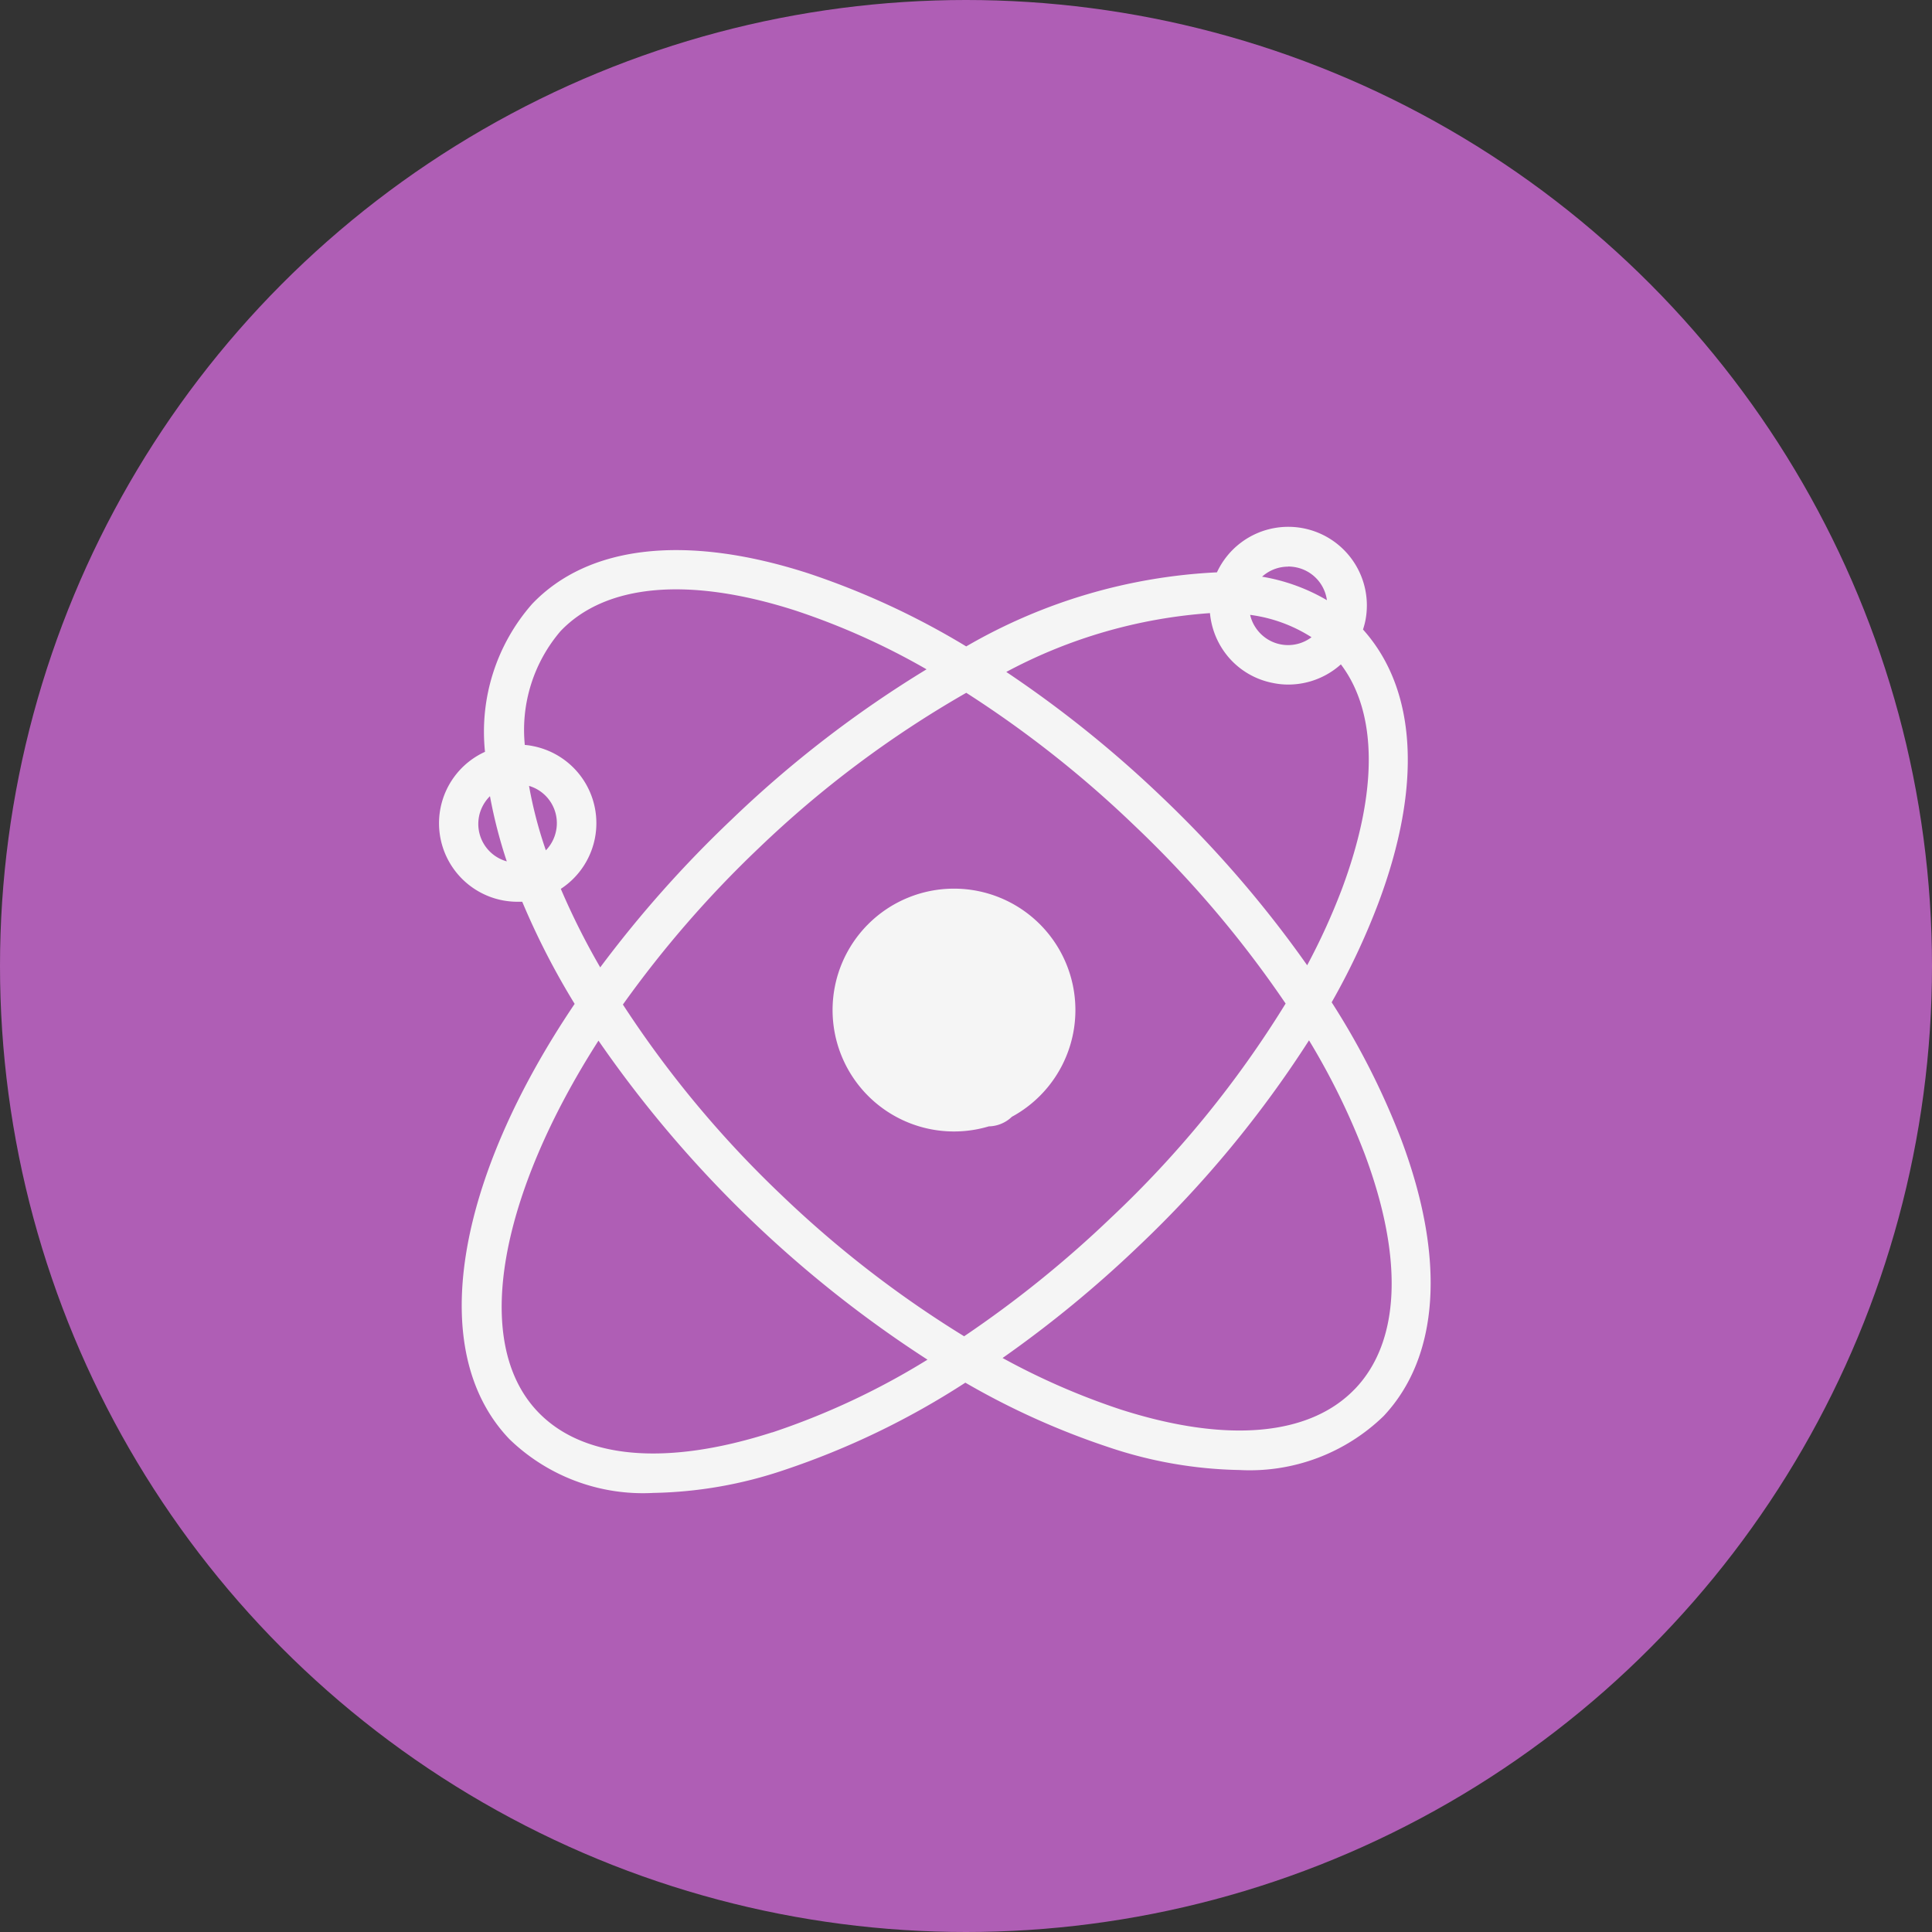 <svg xmlns="http://www.w3.org/2000/svg" viewBox="0 0 91.864 91.863">
  <rect x="0" y="0" width="91.864" height="91.863" fill="#333333" stroke="none"/>
  <defs>
    <style>
      .cls-1 {
        fill: #af5eb5;
      }

      .cls-2 {
        fill: #f5f5f5;
      }
    </style>
  </defs>
  <g id="Symbol_24_1" data-name="Symbol 24 – 1" transform="translate(-3594.136 394.729)">
    <circle id="Ellipse_14" data-name="Ellipse 14" class="cls-1" cx="45.932" cy="45.932" r="45.932" transform="translate(3594.136 -394.729)"/>
    <g id="science" transform="translate(3615.014 -369.675)">
      <path id="Path_214" data-name="Path 214" class="cls-2" d="M80.263,72.53a5.773,5.773,0,1,0,5.773,5.755A5.773,5.773,0,0,0,80.263,72.53Zm0,9.691a1.624,1.624,0,1,0,0-.023Z" transform="translate(-55.78 -55.33)"/>
      <path id="Path_215" data-name="Path 215" class="cls-2" d="M79.7,64.4a35.748,35.748,0,0,0-3.313-6.539,33.591,33.591,0,0,0,2.224-4.726c2.09-5.575,1.823-10.152-.734-13a3.828,3.828,0,0,0,.111-.411h0a3.738,3.738,0,0,0-7.056-2.307A26.242,26.242,0,0,0,59.01,40.939a37.057,37.057,0,0,0-7.564-3.493c-5.759-1.846-10.4-1.329-13.074,1.472a9.2,9.2,0,0,0-2.243,7.033,3.733,3.733,0,0,0,.831,7.061,3.925,3.925,0,0,0,.725.069H37.9a35.669,35.669,0,0,0,2.492,4.855c-5.625,8.334-7.116,16.493-3.106,20.692a9.126,9.126,0,0,0,6.853,2.561A20.481,20.481,0,0,0,50.358,80.1a37.843,37.843,0,0,0,8.611-4.153,36.4,36.4,0,0,0,6.8,3.064A20.537,20.537,0,0,0,72,80.1a9.14,9.14,0,0,0,6.853-2.561C81.5,74.728,81.826,70.067,79.7,64.4Zm-4.269-23.9a1.846,1.846,0,0,1-2.663-.461,1.818,1.818,0,0,1-.258-.6A7.148,7.148,0,0,1,75.434,40.506Zm-1.112-3.36a1.994,1.994,0,0,1,.365.037,1.846,1.846,0,0,1,1.477,1.564,9.037,9.037,0,0,0-3.083-1.117A1.846,1.846,0,0,1,74.322,37.146ZM70.6,39.356a3.761,3.761,0,0,0,.614,1.74A3.692,3.692,0,0,0,73.6,42.679a3.575,3.575,0,0,0,.725.074,3.743,3.743,0,0,0,2.5-.96c1.749,2.307,1.772,6.078.042,10.7A31.013,31.013,0,0,1,75.222,56.1,53.934,53.934,0,0,0,68.3,48.088a54.676,54.676,0,0,0-7.384-5.935A24.064,24.064,0,0,1,70.6,39.356ZM74.2,57.917a49.84,49.84,0,0,1-8.307,10.189,52.612,52.612,0,0,1-6.982,5.635,51.432,51.432,0,0,1-8.694-6.724,50.421,50.421,0,0,1-7.531-9.049,51.732,51.732,0,0,1,6.461-7.439,50.24,50.24,0,0,1,9.866-7.384,51.994,51.994,0,0,1,7.983,6.3,51.651,51.651,0,0,1,7.2,8.473ZM39.508,49.712a1.846,1.846,0,0,1-.485.923,20.1,20.1,0,0,1-.8-3.064A1.846,1.846,0,0,1,39.508,49.712Zm-3.655-.729a1.878,1.878,0,0,1,.512-.923,23.027,23.027,0,0,0,.8,3.1A1.846,1.846,0,0,1,35.854,48.983Zm3.881,3.484a3.733,3.733,0,0,0-1.324-6.788,2.809,2.809,0,0,0-.388-.055,7.225,7.225,0,0,1,1.7-5.413c2.15-2.252,6.11-2.6,11.149-.983a33.717,33.717,0,0,1,6.253,2.8,53.484,53.484,0,0,0-9.28,7.153A55.223,55.223,0,0,0,41.608,56.2a34.426,34.426,0,0,1-1.874-3.733ZM49.785,78.309c-5.039,1.62-9,1.274-11.149-.983-3.184-3.341-1.767-10.374,2.889-17.642A55.764,55.764,0,0,0,57.169,74.853a35.154,35.154,0,0,1-7.384,3.461ZM77.5,76.237c-2.15,2.252-6.115,2.6-11.154.983a33.567,33.567,0,0,1-5.607-2.446A55.26,55.26,0,0,0,67.2,69.463,52.573,52.573,0,0,0,75.31,59.67a33.441,33.441,0,0,1,2.64,5.385c1.86,4.961,1.707,8.929-.452,11.186Z" transform="translate(-33.946 -35.257)"/>
    </g>
  </g>
</svg>
